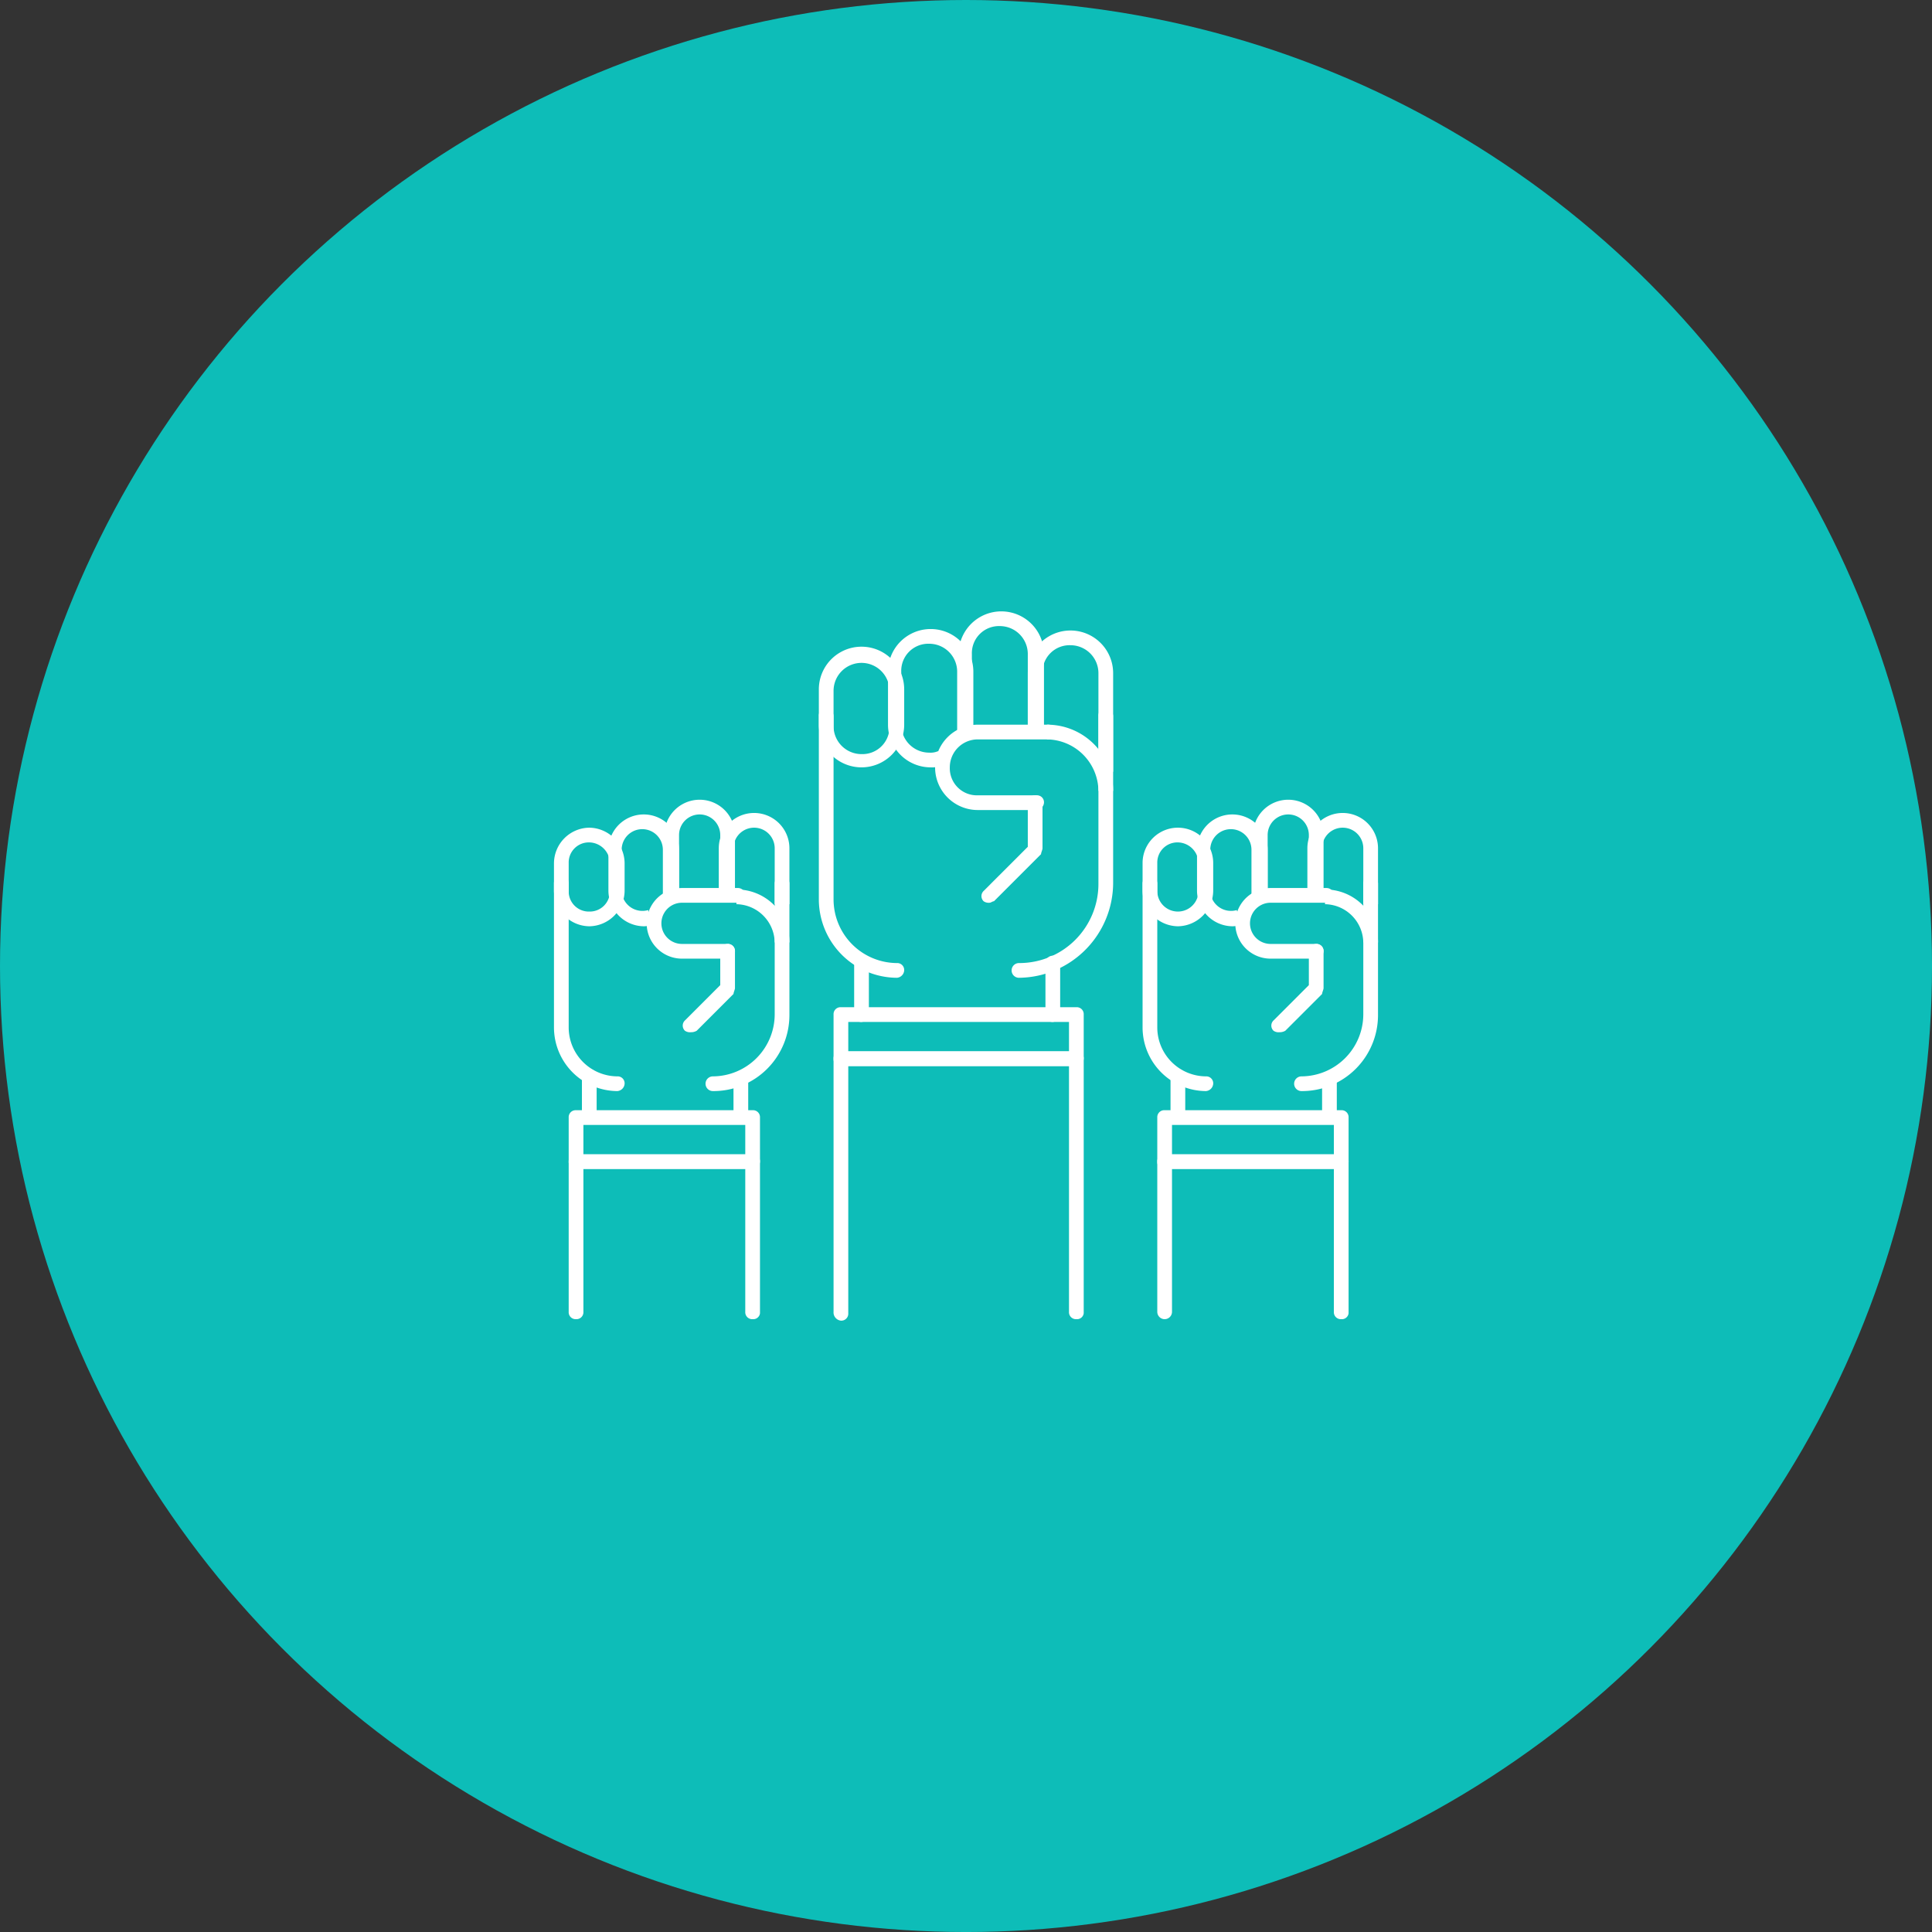 <svg xmlns="http://www.w3.org/2000/svg" width="131.295" height="131.295" viewBox="0 0 131.295 131.295">
	<rect x="0" y="0" width="131.295" height="131.295" fill="#333333" stroke="none"/>
	<g id="Group_10361" data-name="Group 10361" transform="translate(-7402 -3362.771)">
		<circle id="Ellipse_4" data-name="Ellipse 4" cx="65.648" cy="65.648" r="65.648" transform="translate(7402 3362.771)" fill="#0dbdb8" />
		<g id="Group_10381" data-name="Group 10381" transform="translate(7435.647 3396.419)">
			<path id="Path_867" data-name="Path 867" d="M27.3,32.8A5.335,5.335,0,0,1,22,27.5V15a.472.472,0,0,1,.5-.5.536.536,0,0,1,.5.5V27.5a4.332,4.332,0,0,0,4.3,4.3.472.472,0,0,1,.5.5A.536.536,0,0,1,27.3,32.8Zm8.3,0a.5.5,0,0,1,0-1A5.378,5.378,0,0,0,41,26.4V15a.472.472,0,0,1,.5-.5.536.536,0,0,1,.5.5V26.3A6.466,6.466,0,0,1,35.6,32.8Z" fill="#fff" />
			<path id="Path_868" data-name="Path 868" d="M24.9,18.5A2.9,2.9,0,0,1,22,15.6V13.2a2.9,2.9,0,1,1,5.8,0v2.4A2.9,2.9,0,0,1,24.9,18.5Zm0-7.1A1.9,1.9,0,0,0,23,13.3v2.4a1.9,1.9,0,0,0,1.9,1.9,1.839,1.839,0,0,0,1.9-1.9V13.3A1.9,1.9,0,0,0,24.9,11.4Z" fill="#fff" />
			<path id="Path_869" data-name="Path 869" d="M29.6,18.5a2.9,2.9,0,0,1-2.9-2.9V12a2.9,2.9,0,1,1,5.8,0v3.6a1.268,1.268,0,0,1-.1.6l-1-.2V12a1.9,1.9,0,0,0-1.9-1.9A1.839,1.839,0,0,0,27.6,12v3.6a1.9,1.9,0,0,0,1.9,1.9,1.268,1.268,0,0,0,.6-.1l.3.9a1.292,1.292,0,0,1-.8.2Z" fill="#fff" />
			<path id="Path_870" data-name="Path 870" d="M31.6,16.3a1.7,1.7,0,0,1-.1-.7V10.8a2.9,2.9,0,0,1,5.8,0v4.8a1.268,1.268,0,0,1-.1.6l-1-.2V10.8a1.9,1.9,0,0,0-1.9-1.9,1.839,1.839,0,0,0-1.9,1.9v4.8a.9.9,0,0,0,.1.5Z" fill="#fff" />
			<path id="Path_871" data-name="Path 871" d="M42,18.8H41V12.1a1.9,1.9,0,0,0-1.9-1.9,1.839,1.839,0,0,0-1.9,1.9v4.2h-1V12.1a2.9,2.9,0,0,1,5.8,0Z" fill="#fff" />
			<path id="Path_872" data-name="Path 872" d="M42,20.1H41a3.543,3.543,0,0,0-3.5-3.5v-1A4.481,4.481,0,0,1,42,20.1Z" fill="#fff" />
			<path id="Path_873" data-name="Path 873" d="M36.8,21.4h-4a2.9,2.9,0,0,1,0-5.8h4.8a.5.5,0,0,1,0,1H32.8a1.9,1.9,0,0,0-1.9,1.9,1.839,1.839,0,0,0,1.9,1.9h4a.472.472,0,0,1,.5.5A.536.536,0,0,1,36.8,21.4Z" fill="#fff" />
			<path id="Path_874" data-name="Path 874" d="M33.6,27.7a.6.6,0,0,1-.4-.1.483.483,0,0,1,0-.7l3-3v-3a.5.5,0,0,1,1,0V24c0,.1-.1.3-.1.4l-3.2,3.2C33.8,27.6,33.7,27.7,33.6,27.7Zm4.3,8.1a.472.472,0,0,1-.5-.5V31.8a.5.5,0,0,1,1,0v3.5A.536.536,0,0,1,37.9,35.8Zm-13,0a.472.472,0,0,1-.5-.5V31.7a.5.5,0,0,1,1,0v3.6A.536.536,0,0,1,24.9,35.8ZM8.3,40.5A4.332,4.332,0,0,1,4,36.2V26.4a.472.472,0,0,1,.5-.5.472.472,0,0,1,.5.5v9.8a3.329,3.329,0,0,0,3.3,3.3.472.472,0,0,1,.5.5A.536.536,0,0,1,8.3,40.5Zm6.5,0a.5.5,0,0,1,0-1A4.225,4.225,0,0,0,19,35.3V26.4a.5.5,0,0,1,1,0v8.9A5.164,5.164,0,0,1,14.8,40.5Z" fill="#fff" />
			<path id="Path_875" data-name="Path 875" d="M6.4,29.3A2.433,2.433,0,0,1,4,26.9V25a2.433,2.433,0,0,1,2.4-2.4A2.433,2.433,0,0,1,8.8,25v1.9A2.433,2.433,0,0,1,6.4,29.3Zm0-5.7A1.367,1.367,0,0,0,5,25v1.9a1.367,1.367,0,0,0,1.4,1.4,1.367,1.367,0,0,0,1.4-1.4V25a1.43,1.43,0,0,0-1.4-1.4Z" fill="#fff" />
			<path id="Path_876" data-name="Path 876" d="M10.1,29.3a2.433,2.433,0,0,1-2.4-2.4V24.1a2.4,2.4,0,0,1,4.8,0v2.8a.9.9,0,0,1-.1.5l-1-.2V24.1a1.4,1.4,0,1,0-2.8,0v2.8a1.41,1.41,0,0,0,1.8,1.3l.3.9C10.7,29.2,10.4,29.3,10.1,29.3Z" fill="#fff" />
			<path id="Path_877" data-name="Path 877" d="M11.6,27.5c0-.2-.1-.4-.1-.6V23.1a2.4,2.4,0,1,1,4.8,0v4.3l-1-.2V23.1a1.4,1.4,0,0,0-2.8,0v4.1ZM20,30.4H19a2.647,2.647,0,0,0-2.6-2.6v-1A3.585,3.585,0,0,1,20,30.4Z" fill="#fff" />
			<path id="Path_878" data-name="Path 878" d="M15.8,31.5H12.7a2.4,2.4,0,0,1,0-4.8h3.8a.5.5,0,0,1,0,1H12.7a1.4,1.4,0,1,0,0,2.8h3.1a.472.472,0,0,1,.5.5.536.536,0,0,1-.5.5Z" fill="#fff" />
			<path id="Path_879" data-name="Path 879" d="M13.3,36.5a.6.6,0,0,1-.4-.1.483.483,0,0,1,0-.7l2.4-2.4V31a.5.5,0,0,1,1,0v2.5c0,.1-.1.3-.1.4l-2.5,2.5a.756.756,0,0,1-.4.1Zm3.4,6.1a.472.472,0,0,1-.5-.5V39.7a.5.5,0,0,1,1,0v2.4A.472.472,0,0,1,16.7,42.6Zm-10.3,0a.472.472,0,0,1-.5-.5V39.5a.5.5,0,0,1,1,0v2.6A.472.472,0,0,1,6.4,42.6ZM20,27.8H19V24a1.4,1.4,0,0,0-2.8,0v3.2h-1V24A2.4,2.4,0,0,1,20,24Z" fill="#fff" />
			<g id="Group_10374" data-name="Group 10374">
				<path id="Path_880" data-name="Path 880" d="M17.5,45.8H5.5a.472.472,0,0,1-.5-.5v-3a.472.472,0,0,1,.5-.5h12a.472.472,0,0,1,.5.5v3A.536.536,0,0,1,17.5,45.8ZM6,44.8H17v-2H6Z" fill="#fff" />
			</g>
			<g id="Group_10375" data-name="Group 10375">
				<path id="Path_881" data-name="Path 881" d="M17.5,56a.472.472,0,0,1-.5-.5V45.7H6v9.8a.472.472,0,0,1-.5.5.472.472,0,0,1-.5-.5V45.3a.472.472,0,0,1,.5-.5h12a.472.472,0,0,1,.5.5V55.6A.458.458,0,0,1,17.5,56Z" fill="#fff" />
			</g>
			<g id="Group_10376" data-name="Group 10376">
				<path id="Path_882" data-name="Path 882" d="M48.3,40.5A4.332,4.332,0,0,1,44,36.2V26.4a.5.5,0,1,1,1,0v9.8a3.329,3.329,0,0,0,3.3,3.3.472.472,0,0,1,.5.5A.536.536,0,0,1,48.3,40.5Zm6.5,0a.5.5,0,0,1,0-1A4.225,4.225,0,0,0,59,35.3V26.4a.5.5,0,0,1,1,0v8.9A5.164,5.164,0,0,1,54.8,40.5Z" fill="#fff" />
				<path id="Path_883" data-name="Path 883" d="M46.4,29.3A2.433,2.433,0,0,1,44,26.9V25a2.4,2.4,0,0,1,4.8,0v1.9A2.433,2.433,0,0,1,46.4,29.3Zm0-5.7A1.367,1.367,0,0,0,45,25v1.9a1.4,1.4,0,0,0,2.8,0V25a1.43,1.43,0,0,0-1.4-1.4Z" fill="#fff" />
				<path id="Path_884" data-name="Path 884" d="M50.1,29.3a2.433,2.433,0,0,1-2.4-2.4V24.1a2.4,2.4,0,0,1,4.8,0v2.8a.9.9,0,0,1-.1.5l-1-.2V24.1a1.4,1.4,0,0,0-2.8,0v2.8a1.41,1.41,0,0,0,1.8,1.3l.3.9C50.7,29.2,50.4,29.3,50.1,29.3Z" fill="#fff" />
				<path id="Path_885" data-name="Path 885" d="M51.6,27.5c0-.2-.1-.4-.1-.6V23.1a2.4,2.4,0,0,1,4.8,0v4.3l-1-.2V23.1a1.4,1.4,0,0,0-2.8,0v4.1ZM60,30.4H59a2.647,2.647,0,0,0-2.6-2.6v-1A3.585,3.585,0,0,1,60,30.4Z" fill="#fff" />
				<path id="Path_886" data-name="Path 886" d="M55.8,31.5H52.7a2.4,2.4,0,1,1,0-4.8h3.8a.5.5,0,0,1,0,1H52.7a1.4,1.4,0,1,0,0,2.8h3.1a.472.472,0,0,1,.5.5A.536.536,0,0,1,55.8,31.5Z" fill="#fff" />
				<path id="Path_887" data-name="Path 887" d="M53.3,36.5a.6.6,0,0,1-.4-.1.483.483,0,0,1,0-.7l2.4-2.4V31a.5.5,0,0,1,1,0v2.5c0,.1-.1.3-.1.4l-2.5,2.5A.756.756,0,0,1,53.3,36.5Zm3.4,6.1a.472.472,0,0,1-.5-.5V39.7a.5.5,0,0,1,1,0v2.4A.472.472,0,0,1,56.7,42.6Zm-10.3,0a.472.472,0,0,1-.5-.5V39.5a.5.5,0,0,1,1,0v2.6A.472.472,0,0,1,46.4,42.6ZM60,27.8H59V24a1.4,1.4,0,0,0-2.8,0v3.2h-1V24A2.4,2.4,0,0,1,60,24Z" fill="#fff" />
			</g>
			<g id="Group_10377" data-name="Group 10377">
				<path id="Path_888" data-name="Path 888" d="M57.5,45.8h-12a.472.472,0,0,1-.5-.5v-3a.472.472,0,0,1,.5-.5h12a.472.472,0,0,1,.5.5v3A.536.536,0,0,1,57.5,45.8ZM46,44.8H57v-2H46Z" fill="#fff" />
			</g>
			<g id="Group_10378" data-name="Group 10378">
				<path id="Path_889" data-name="Path 889" d="M57.5,56a.472.472,0,0,1-.5-.5V45.7H46v9.8a.5.5,0,0,1-1,0V45.3a.472.472,0,0,1,.5-.5h12a.472.472,0,0,1,.5.5V55.6A.458.458,0,0,1,57.5,56Z" fill="#fff" />
			</g>
			<g id="Group_10379" data-name="Group 10379">
				<path id="Path_890" data-name="Path 890" d="M39.5,38.8h-16a.472.472,0,0,1-.5-.5v-3a.472.472,0,0,1,.5-.5h16a.472.472,0,0,1,.5.5v3A.536.536,0,0,1,39.5,38.8ZM24,37.8H39v-2H24Z" fill="#fff" />
			</g>
			<g id="Group_10380" data-name="Group 10380">
				<path id="Path_891" data-name="Path 891" d="M39.5,56a.472.472,0,0,1-.5-.5V38.8H24V55.6a.472.472,0,0,1-.5.5.56.56,0,0,1-.5-.6V38.3a.472.472,0,0,1,.5-.5h16a.472.472,0,0,1,.5.5V55.6A.458.458,0,0,1,39.5,56Z" fill="#fff" />
			</g>
		</g>
	</g>
</svg>
